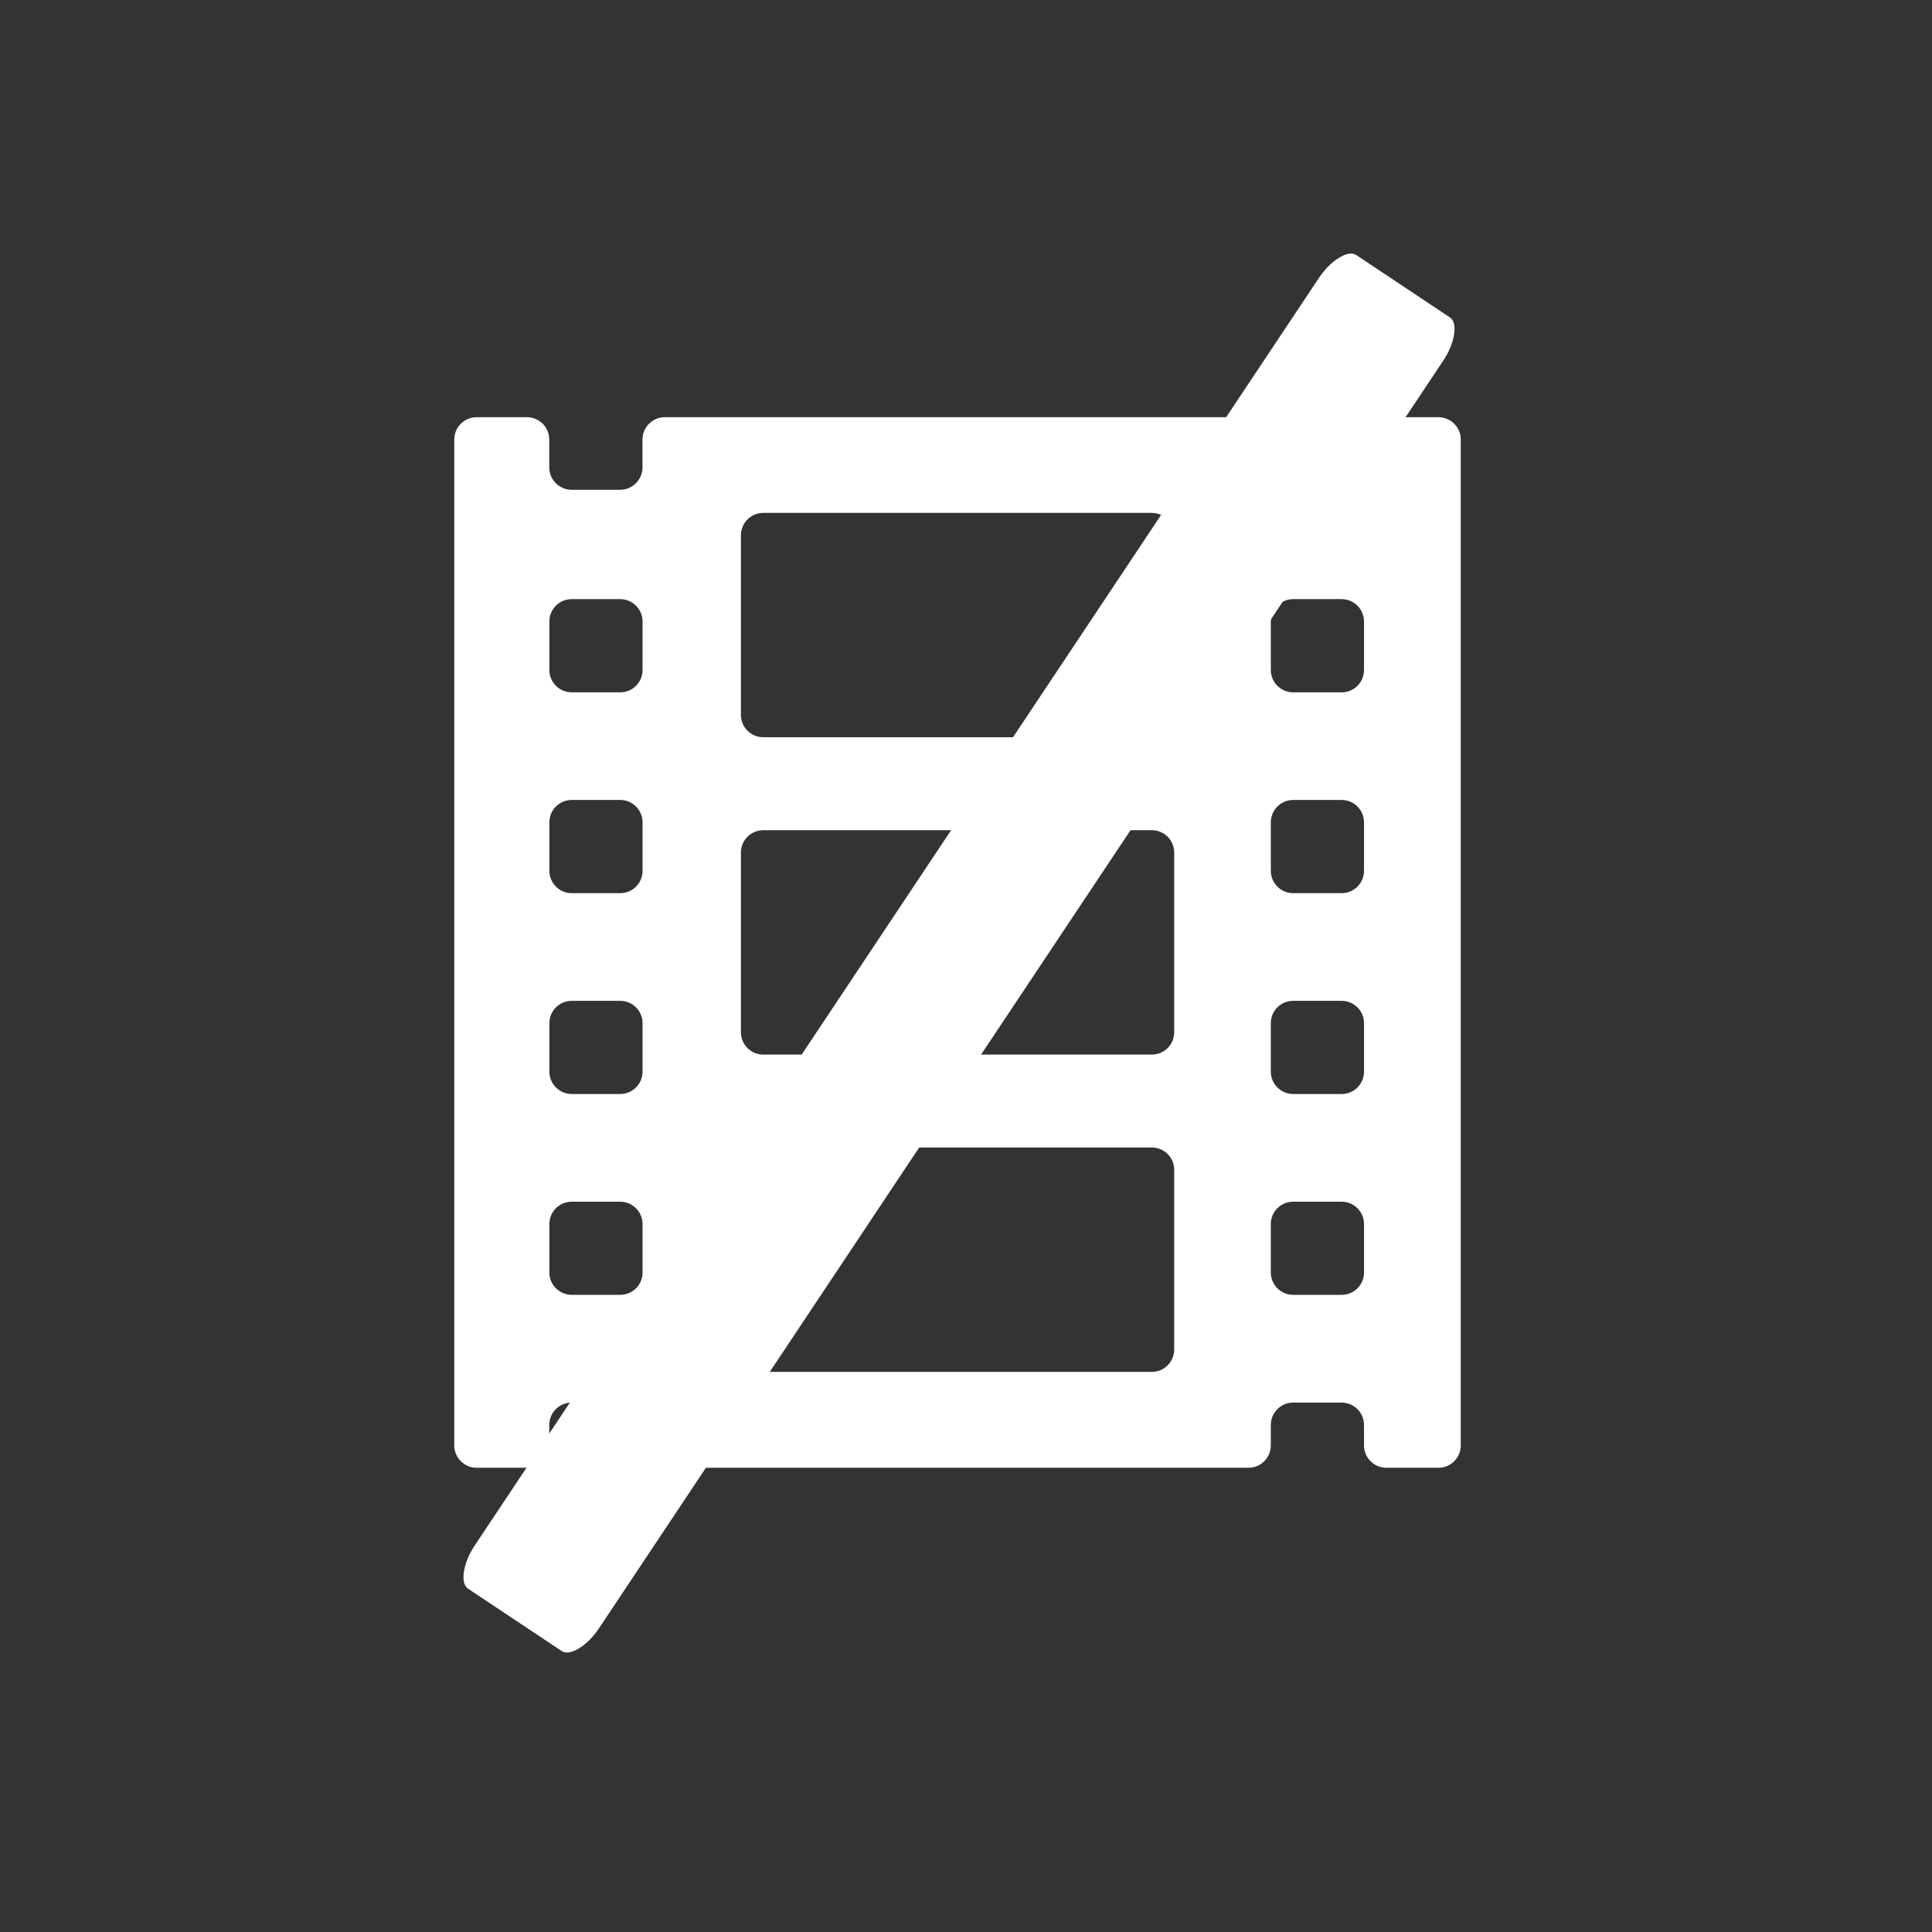 <svg xmlns="http://www.w3.org/2000/svg" viewBox="0 0 22 22"><rect x="0" y="0" width="22" height="22" fill="#333333" stroke="none"/><g transform="matrix(.748 0 0 .748 2.771-768.07)" fill="#fff"><path d="m415.75 517.87h-1.104c-.262 0-.475.213-.475.475v.591c0 .262-.212.475-.475.475h-1.029c-.262 0-.475-.213-.475-.475v-.591c0-.262-.212-.475-.475-.475h-12.391c-.262 0-.475.213-.475.475v.591c0 .262-.212.475-.475.475h-1.029c-.262 0-.475-.213-.475-.475v-.591c0-.262-.212-.475-.475-.475h-1.067c-.262 0-.475.213-.475.475v21.356c0 .262.212.475.475.475h1.067c.262 0 .475-.213.475-.475v-.434c0-.262.212-.475.475-.475h1.029c.262 0 .475.213.475.475v.434c0 .262.212.475.475.475h12.391c.262 0 .475-.213.475-.475v-.434c0-.262.212-.475.475-.475h1.029c.262 0 .475.213.475.475v.434c0 .262.212.475.475.475h1.104c.262 0 .475-.213.475-.475v-21.356c0-.262-.212-.475-.475-.475m-16.897 18.16c0 .262-.212.474-.475.474h-1.029c-.262 0-.475-.213-.475-.474v-1.029c0-.262.212-.474.475-.474h1.029c.262 0 .475.213.475.474v1.029m0-4.265c0 .262-.212.475-.475.475h-1.029c-.262 0-.475-.213-.475-.475v-1.029c0-.262.212-.474.475-.474h1.029c.262 0 .475.213.475.474v1.029m0-4.264c0 .262-.212.475-.475.475h-1.029c-.262 0-.475-.213-.475-.475v-1.029c0-.262.212-.475.475-.475h1.029c.262 0 .475.213.475.475v1.029m0-4.264c0 .262-.212.475-.475.475h-1.029c-.262 0-.475-.213-.475-.475v-1.029c0-.262.212-.475.475-.475h1.029c.262 0 .475.213.475.475v1.029m11.288 14.428c0 .262-.212.475-.475.475h-8.25c-.262 0-.475-.213-.475-.475v-3.814c0-.262.212-.475.475-.475h8.25c.262 0 .475.213.475.475v3.814m0-6.737c0 .262-.212.475-.475.475h-8.25c-.262 0-.475-.213-.475-.475v-3.814c0-.262.212-.475.475-.475h8.25c.262 0 .475.213.475.475v3.814m0-6.737c0 .262-.212.474-.475.474h-8.25c-.262 0-.475-.213-.475-.474v-3.814c0-.262.212-.475.475-.475h8.25c.262 0 .475.213.475.475v3.814m4.03 11.839c0 .262-.212.474-.475.474h-1.029c-.262 0-.475-.213-.475-.474v-1.029c0-.262.212-.474.475-.474h1.029c.262 0 .475.213.475.474v1.029m0-4.265c0 .262-.212.475-.475.475h-1.029c-.262 0-.475-.213-.475-.475v-1.029c0-.262.212-.474.475-.474h1.029c.262 0 .475.213.475.474v1.029m0-4.264c0 .262-.212.475-.475.475h-1.029c-.262 0-.475-.213-.475-.475v-1.029c0-.262.212-.475.475-.475h1.029c.262 0 .475.213.475.475v1.029m0-4.264c0 .262-.212.475-.475.475h-1.029c-.262 0-.475-.213-.475-.475v-1.029c0-.262.212-.475.475-.475h1.029c.262 0 .475.213.475.475v1.029" transform="matrix(.717 0 0 .717-279.9 661.87)"/><path d="m266.72-42.509l-117.85 176.95c-.84 1.261-1.352 2.495-1.536 3.703-.184 1.208.017 2.01.604 2.398l13.02 8.672c.588.392 1.403.269 2.447-.366 1.042-.636 1.983-1.585 2.823-2.846l117.85-176.95c.841-1.263 1.353-2.495 1.539-3.704.183-1.208-.018-2.01-.607-2.397l-13.02-8.672c-.587-.391-1.403-.269-2.444.365-1.045.64-1.985 1.584-2.826 2.846" transform="matrix(.109 0 0 .109-12.701 1035.7)"/></g></svg>